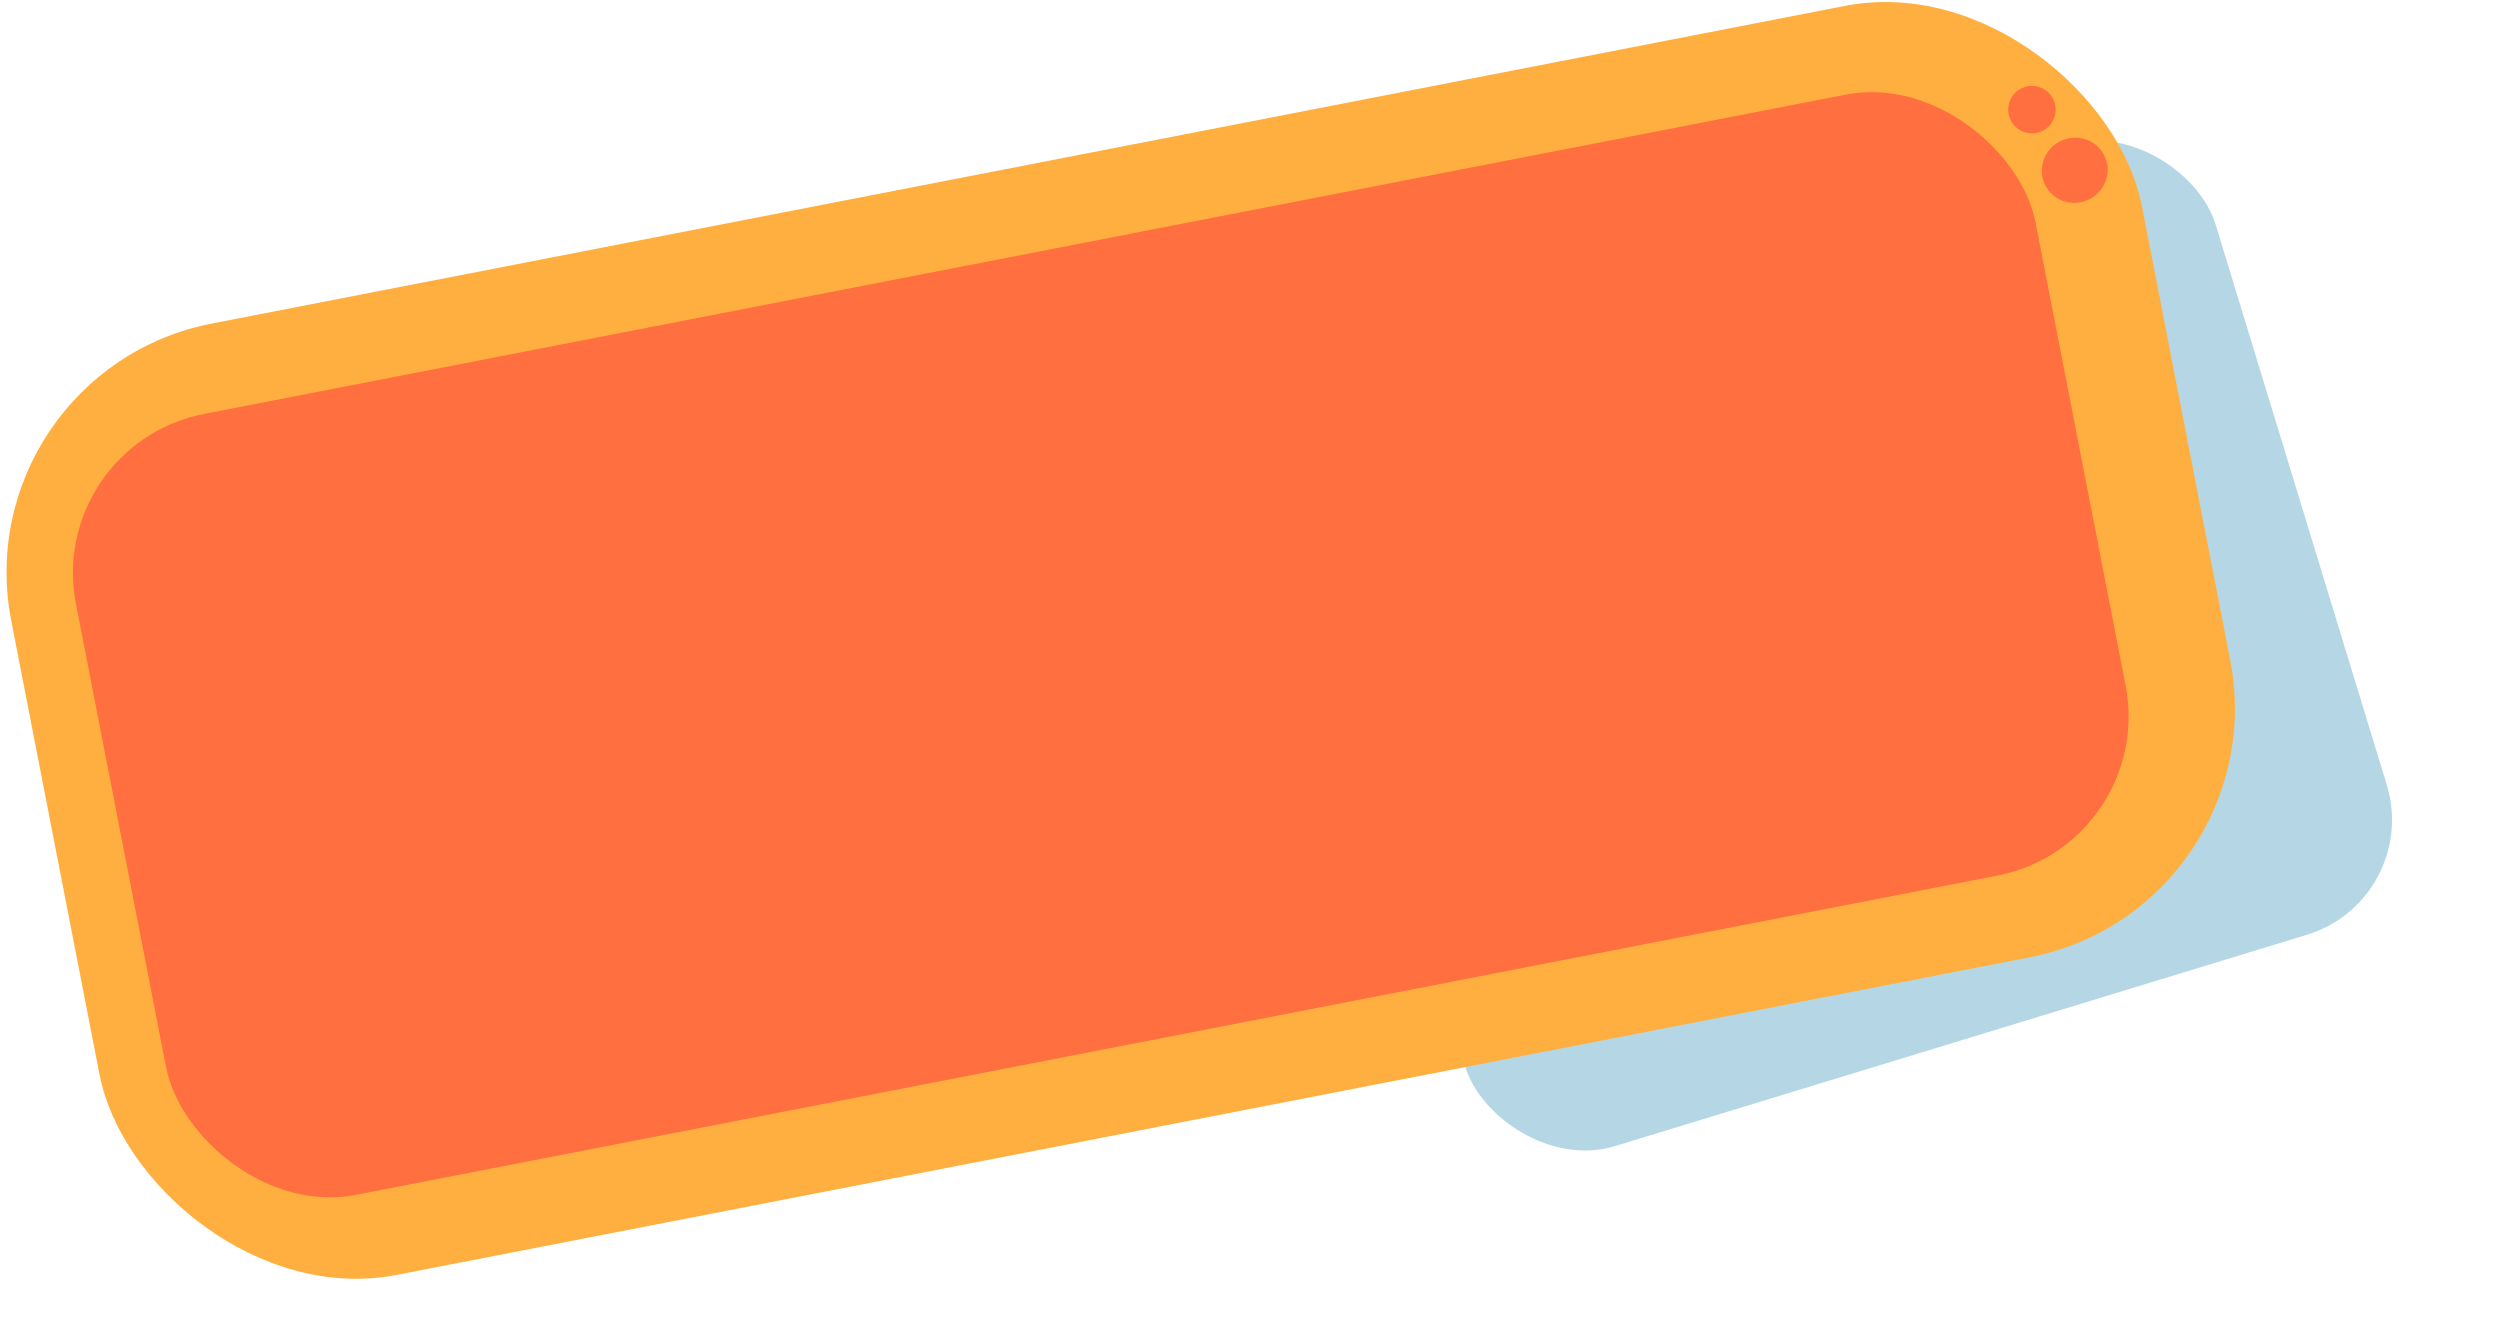 <?xml version="1.0" encoding="utf-8"?>
<svg width="1914.466" height="1026.596" viewBox="0 0 1914.466 1026.596" fill="none" version="1.1" id="svg824" xmlns="http://www.w3.org/2000/svg">
  <rect x="831.38" y="567.846" width="738.292" height="632.669" rx="92" fill="#6db0cd" fill-opacity="0.5" id="rect812" transform="matrix(0.956, -0.292, 0.292, 0.956, 3.465, -0.403)"/>
  <rect x="-85.736" y="273.794" width="1661.557" height="741.869" rx="194" transform="matrix(0.982, -0.191, 0.191, 0.982, 3.465, -0.403)" fill="#ffaf3f" id="rect814"/>
  <rect x="-34.665" y="340.587" width="1528.174" height="608.961" rx="124" transform="matrix(0.982, -0.191, 0.191, 0.982, 3.465, -0.403)" fill="#ff6f3f" id="rect816"/>
  <ellipse cx="1400.618" cy="898.836" rx="25.334" ry="24.856" transform="matrix(0.883, -0.469, 0.469, 0.883, -69.487, -6.388)" fill="#ff6f3f" id="ellipse818"/>
  <circle cx="1393.119" cy="839.836" r="18.164" transform="matrix(0.883, -0.469, 0.469, 0.883, -67.978, -4.251)" fill="#ff6f3f" id="circle820"/>
</svg>
